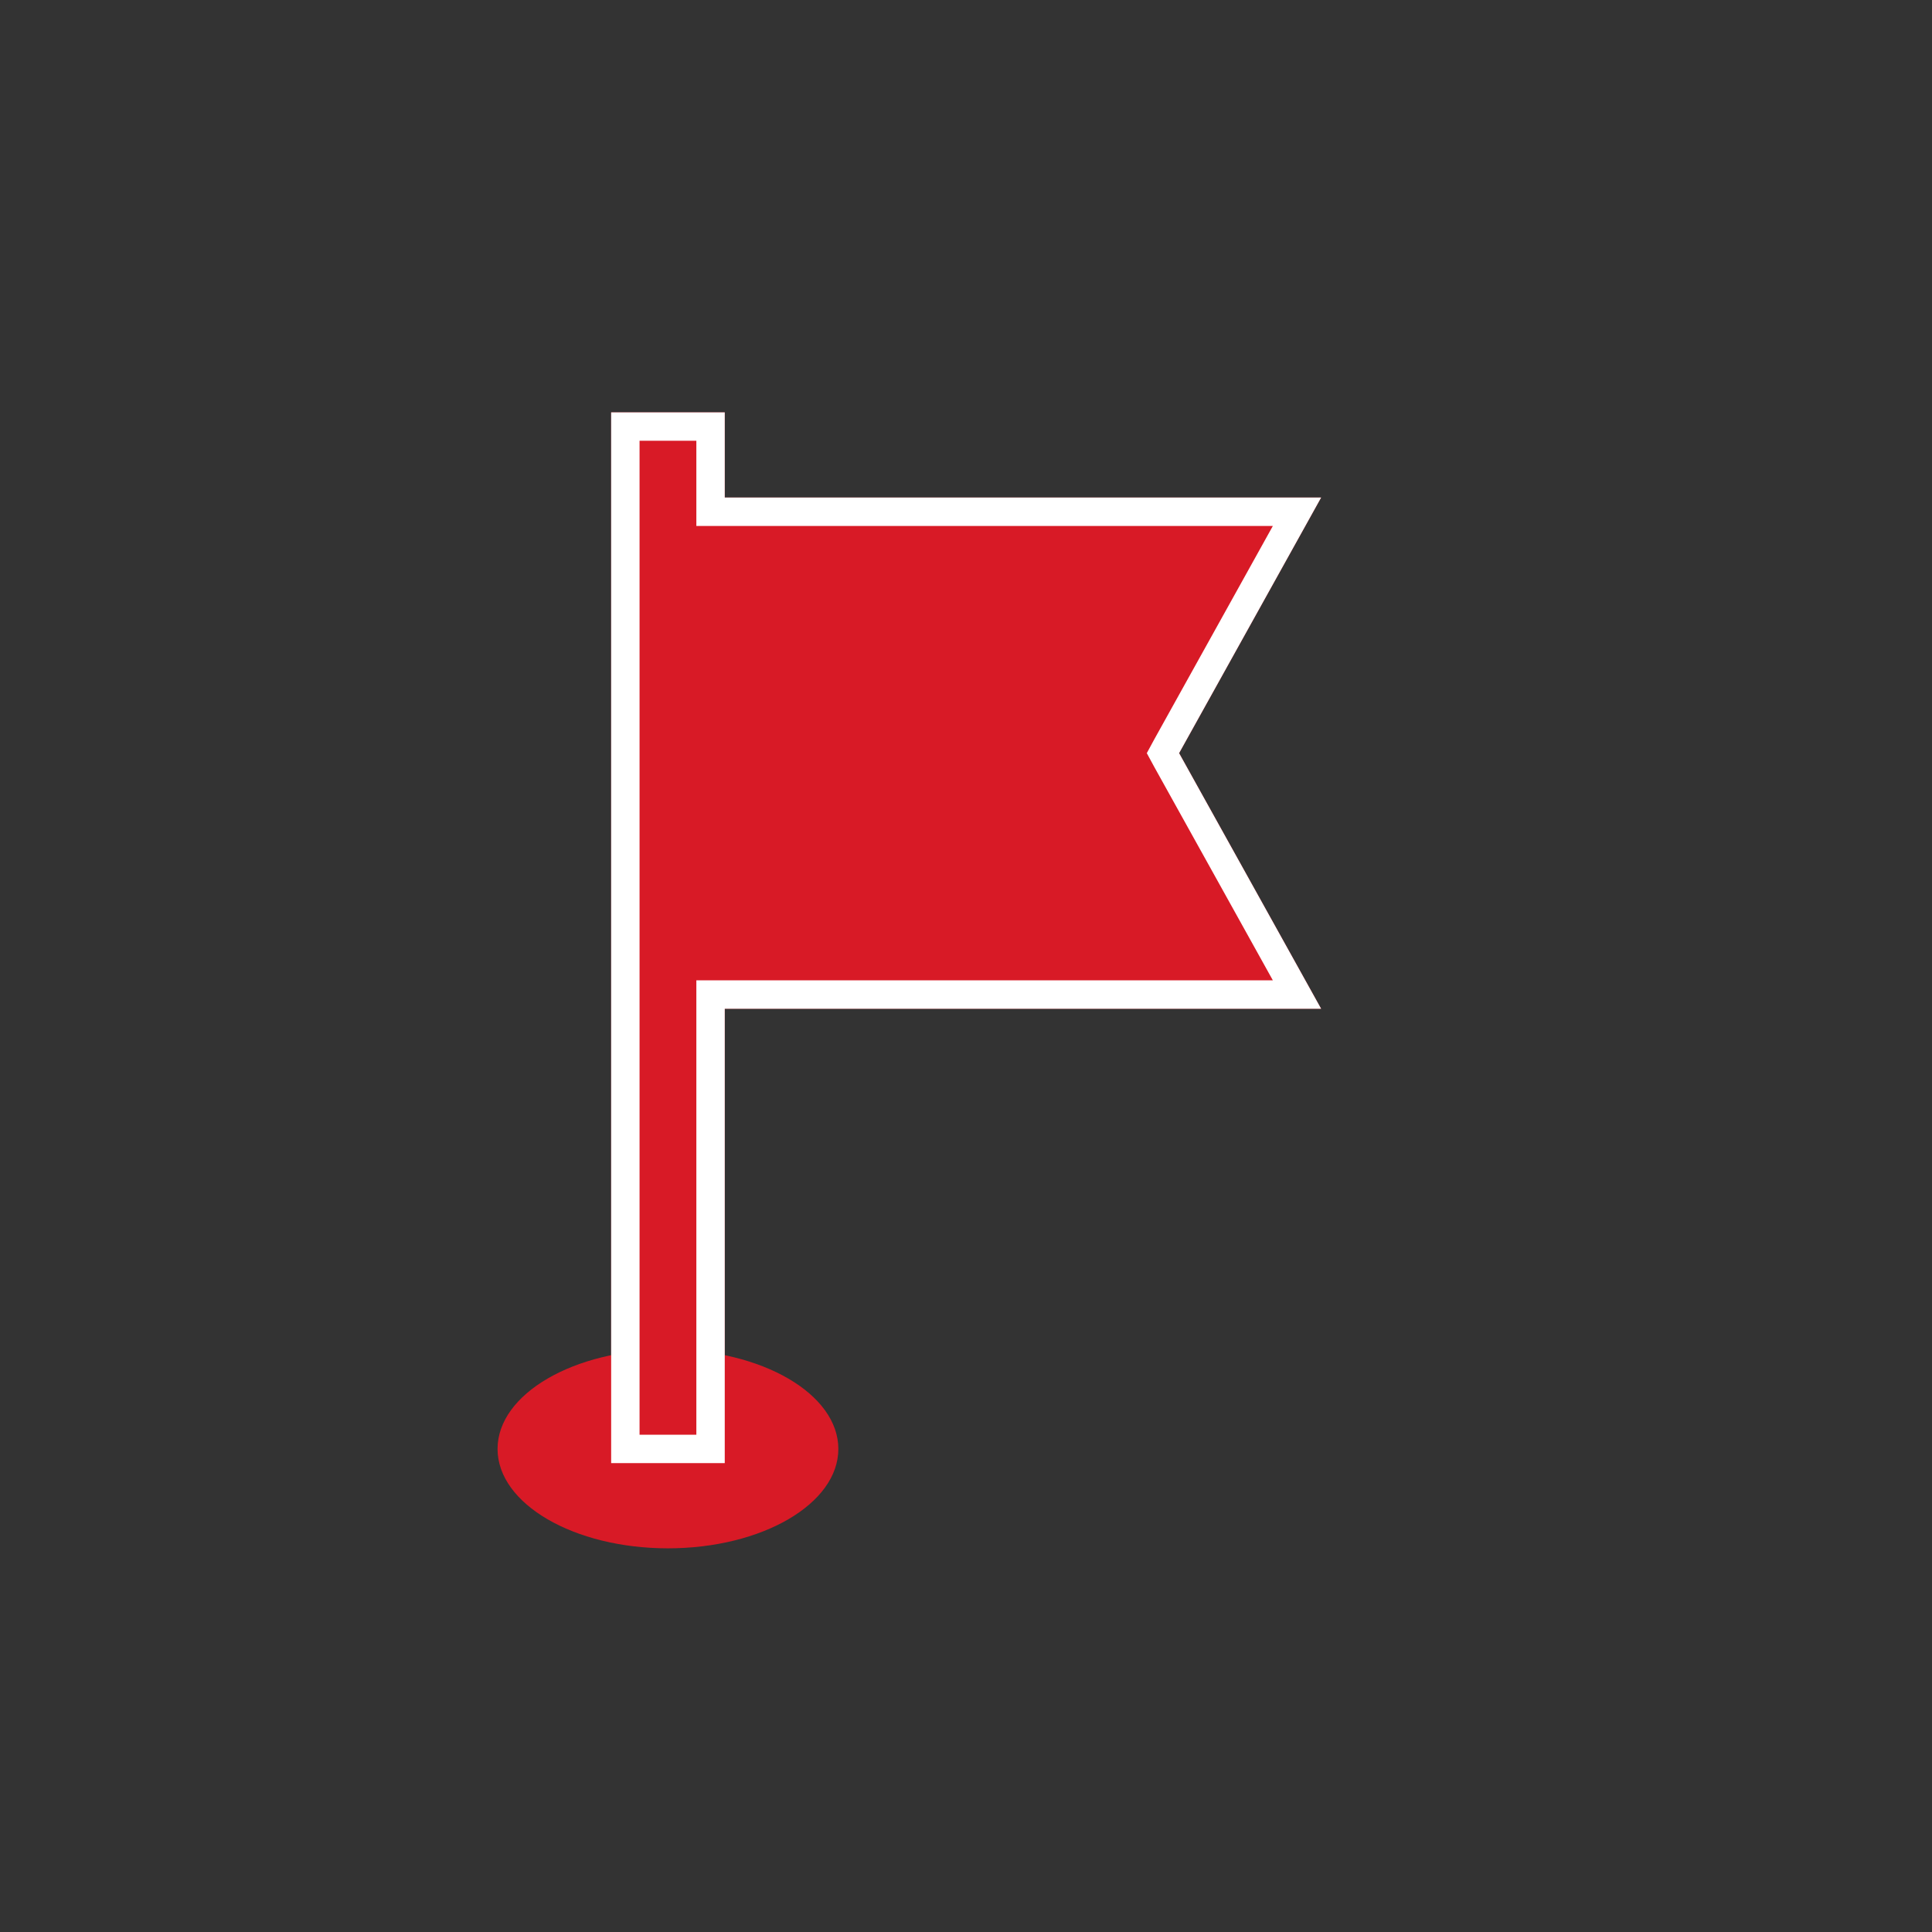 <?xml version="1.0" encoding="UTF-8"?>
<svg id="Layer_1" xmlns="http://www.w3.org/2000/svg" version="1.1" viewBox="0 0 68.03 68.03">
  <rect x="0" y="0" width="68.03" height="68.03" fill="#333333" stroke="none"/>
  <!-- Generator: Adobe Illustrator 29.7.1, SVG Export Plug-In . SVG Version: 2.1.1 Build 8)  -->
  <defs>
    <style>
      .st0 {
        fill: #d81a26;
      }

      .st1 {
        fill: none;
        stroke: #fff;
      }
    </style>
  </defs>
  <ellipse class="st0" cx="23.52" cy="51.02" rx="6" ry="3.5"/>
  <g>
    <path class="st0" d="M46.52,17.52h-21v-3h-4v37h4v-16h21l-5-9,5-9Z"/>
    <path class="st1" d="M25.02,15.02v3h20.65l-4.59,8.26-.13.24.13.24,4.59,8.26h-20.65v16h-3V15.02h3Z"/>
  </g>
</svg>